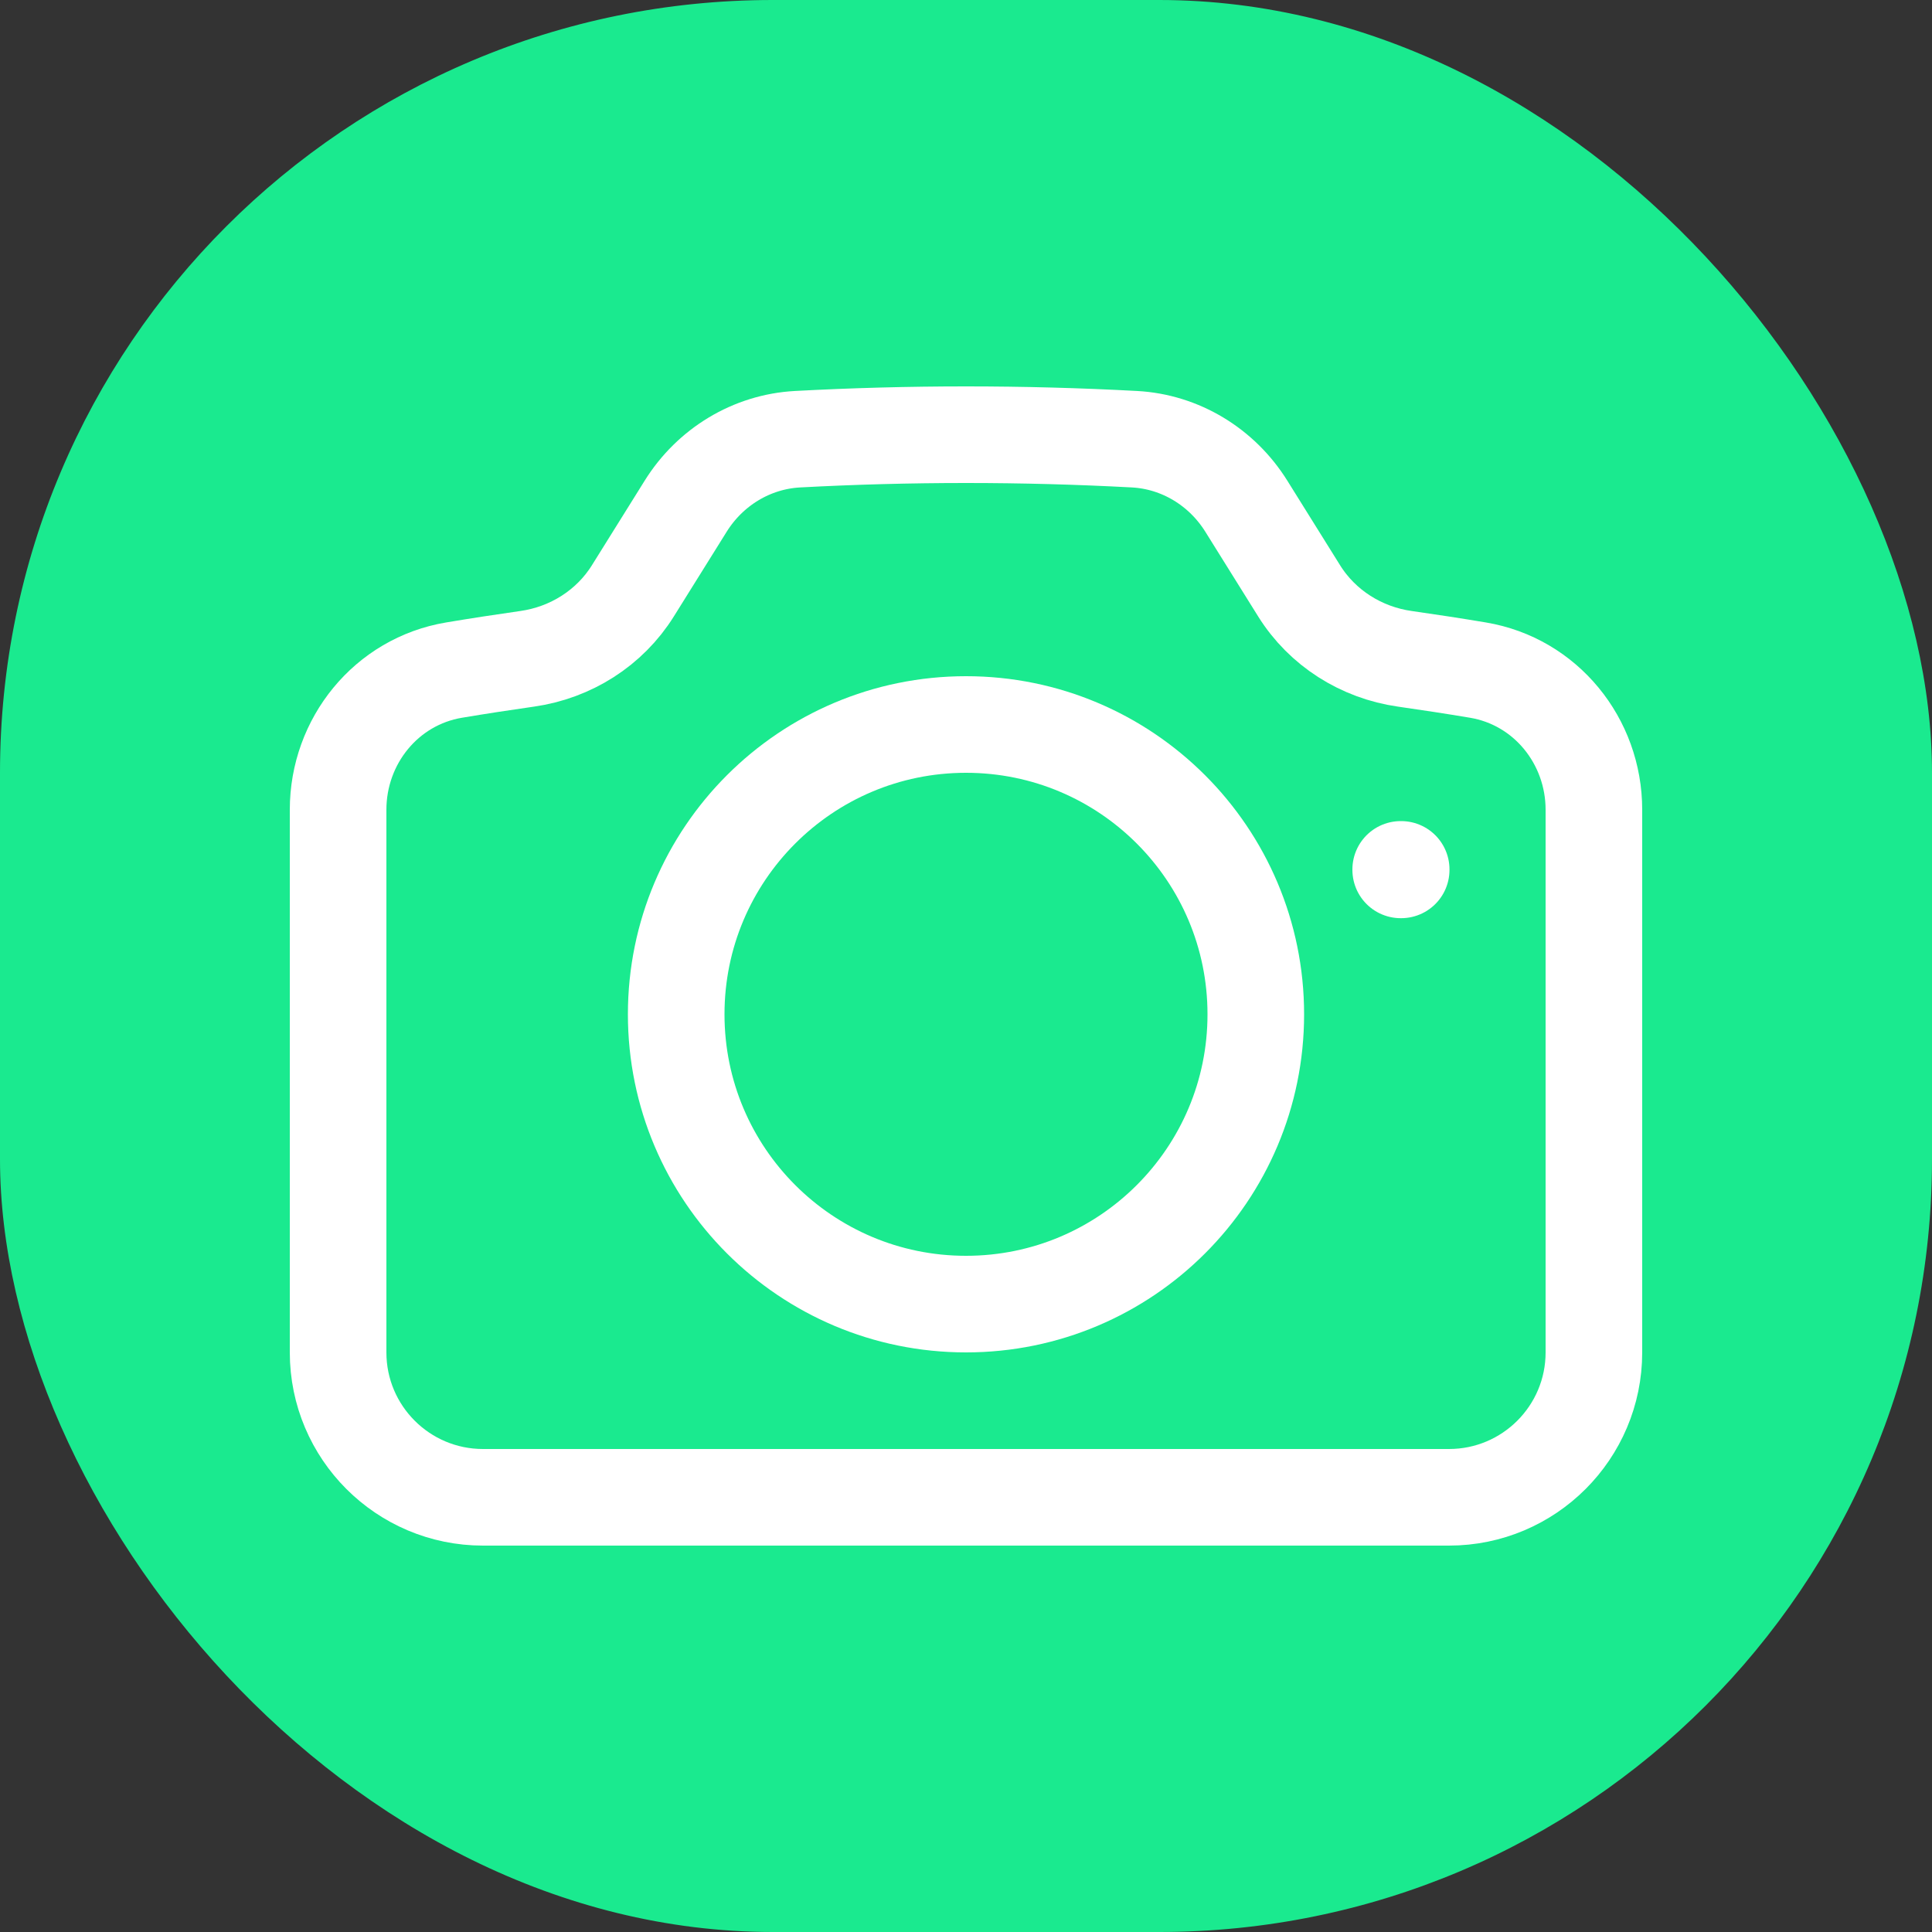 <svg width="60" height="60" viewBox="0 0 60 60" fill="none" xmlns="http://www.w3.org/2000/svg">
<rect x="0" y="0" width="60" height="60" fill="#333333" stroke="none"/>
<rect width="60" height="60" rx="24" fill="#1AEA8F"/>
<path d="M19.654 18.35C18.932 19.507 17.723 20.268 16.372 20.46C15.613 20.568 14.857 20.684 14.104 20.81C11.998 21.161 10.5 23.013 10.5 25.148V42C10.5 44.485 12.515 46.5 15 46.5H45C47.485 46.5 49.5 44.485 49.5 42V25.148C49.5 23.013 48.002 21.161 45.896 20.81C45.143 20.684 44.387 20.568 43.628 20.46C42.278 20.268 41.068 19.507 40.346 18.35L38.704 15.718C37.947 14.505 36.659 13.717 35.231 13.64C33.499 13.547 31.755 13.5 30 13.5C28.245 13.5 26.501 13.547 24.769 13.64C23.341 13.717 22.053 14.505 21.296 15.718L19.654 18.35Z" stroke="white" stroke-width="3" stroke-linecap="round" stroke-linejoin="round"/>
<path d="M39 31.5C39 36.471 34.971 40.5 30 40.5C25.029 40.5 21 36.471 21 31.5C21 26.529 25.029 22.5 30 22.5C34.971 22.5 39 26.529 39 31.5Z" stroke="white" stroke-width="3" stroke-linecap="round" stroke-linejoin="round"/>
<path d="M43.5 27H43.515V27.015H43.5V27Z" stroke="white" stroke-width="3" stroke-linecap="round" stroke-linejoin="round"/>
</svg>
